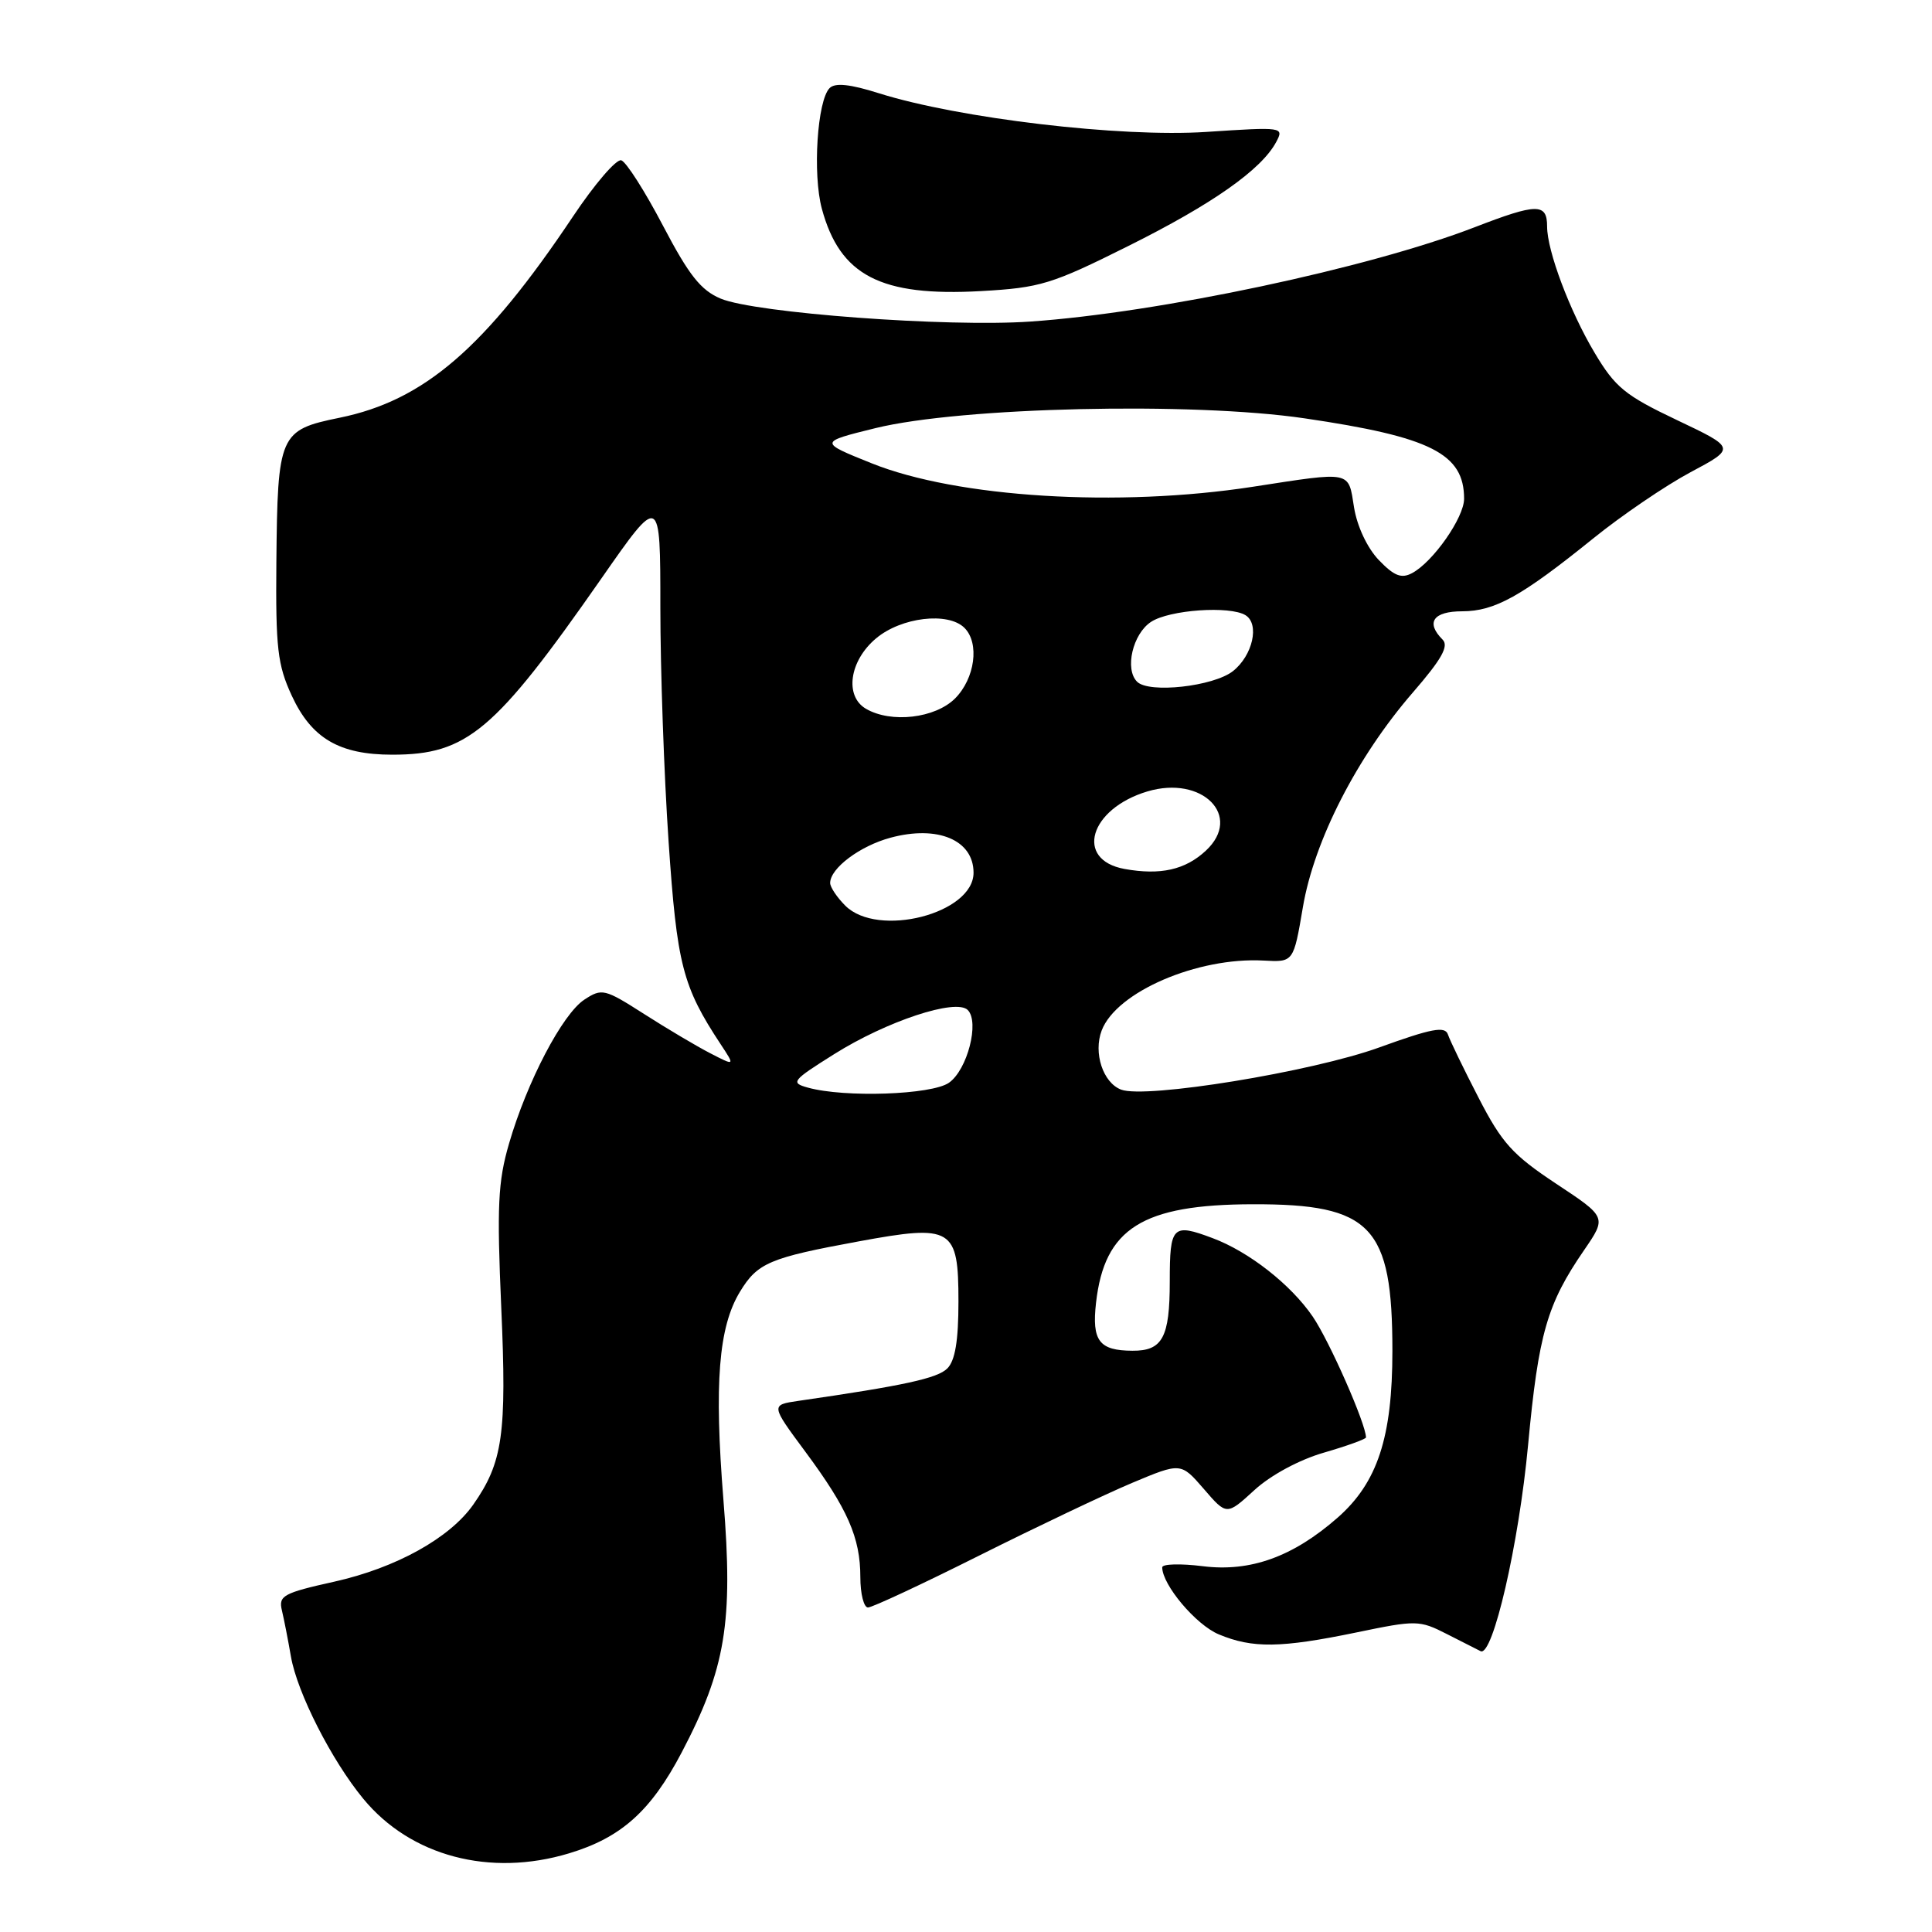 <?xml version="1.0" encoding="UTF-8" standalone="no"?>
<!DOCTYPE svg PUBLIC "-//W3C//DTD SVG 1.1//EN" "http://www.w3.org/Graphics/SVG/1.1/DTD/svg11.dtd" >
<svg xmlns="http://www.w3.org/2000/svg" xmlns:xlink="http://www.w3.org/1999/xlink" version="1.1" viewBox="0 0 256 256">
 <g >
 <path fill="currentColor"
d=" M 75.39 245.58 C 82.31 243.50 86.24 239.98 90.32 232.22 C 96.15 221.11 97.17 214.99 95.86 198.78 C 94.62 183.29 95.21 175.83 98.05 171.16 C 100.38 167.33 101.97 166.66 113.78 164.49 C 126.20 162.20 127.00 162.69 127.00 172.46 C 127.00 177.65 126.56 180.30 125.52 181.33 C 124.22 182.63 119.79 183.60 105.81 185.62 C 102.12 186.16 102.12 186.16 106.69 192.33 C 112.32 199.92 114.00 203.75 114.00 208.97 C 114.00 211.19 114.46 213.00 115.01 213.00 C 115.57 213.00 122.21 209.90 129.77 206.11 C 137.33 202.33 146.43 198.00 149.99 196.50 C 156.47 193.78 156.47 193.78 159.51 197.29 C 162.54 200.81 162.54 200.81 166.21 197.45 C 168.37 195.47 172.14 193.43 175.43 192.48 C 178.50 191.59 181.00 190.68 181.00 190.47 C 181.00 188.69 176.15 177.68 173.94 174.45 C 171.05 170.22 165.50 165.86 160.68 164.06 C 155.36 162.06 155.00 162.42 155.00 169.80 C 155.00 177.22 154.04 179.01 150.05 178.98 C 145.64 178.96 144.66 177.67 145.23 172.62 C 146.35 162.75 151.37 159.60 166.00 159.57 C 181.73 159.53 184.50 162.45 184.50 179.00 C 184.50 190.45 182.53 196.45 177.24 201.10 C 171.33 206.28 165.68 208.32 159.38 207.53 C 156.42 207.16 154.00 207.23 154.00 207.68 C 154.01 210.01 158.47 215.30 161.49 216.56 C 165.97 218.43 169.70 218.38 179.72 216.31 C 187.67 214.66 188.07 214.66 191.72 216.52 C 193.80 217.58 195.81 218.60 196.19 218.79 C 197.80 219.58 201.26 204.58 202.48 191.46 C 203.86 176.71 204.99 172.79 209.90 165.65 C 212.90 161.28 212.90 161.28 206.20 156.85 C 200.42 153.02 199.01 151.46 195.92 145.46 C 193.94 141.63 192.12 137.86 191.86 137.08 C 191.48 135.94 189.72 136.27 182.76 138.79 C 173.82 142.03 151.79 145.62 148.55 144.38 C 146.15 143.46 144.85 139.51 145.98 136.54 C 147.93 131.43 158.68 126.80 167.45 127.28 C 171.40 127.50 171.40 127.50 172.64 120.20 C 174.14 111.37 179.81 100.30 187.20 91.77 C 191.03 87.35 192.01 85.61 191.15 84.75 C 188.88 82.48 189.91 81.00 193.75 81.00 C 198.07 80.99 201.58 79.04 211.13 71.33 C 214.89 68.29 220.68 64.35 223.99 62.58 C 230.01 59.37 230.01 59.37 222.20 55.66 C 215.32 52.39 214.02 51.33 211.28 46.72 C 208.00 41.23 205.00 33.24 205.00 30.02 C 205.00 26.90 203.68 26.91 195.40 30.11 C 181.36 35.53 153.53 41.44 136.50 42.61 C 125.54 43.37 100.08 41.48 95.50 39.57 C 92.86 38.46 91.30 36.49 87.84 29.89 C 85.45 25.33 82.97 21.44 82.32 21.24 C 81.67 21.04 78.79 24.39 75.92 28.69 C 64.28 46.10 56.21 53.06 45.01 55.35 C 37.02 56.98 36.78 57.53 36.62 74.50 C 36.52 85.87 36.77 88.09 38.66 92.18 C 41.28 97.84 44.96 100.00 51.98 100.00 C 61.88 100.00 65.55 96.92 79.66 76.69 C 87.50 65.44 87.50 65.44 87.50 80.47 C 87.50 88.74 87.99 102.70 88.59 111.50 C 89.70 127.84 90.44 130.71 95.50 138.38 C 97.40 141.26 97.40 141.26 94.09 139.55 C 92.27 138.61 88.33 136.27 85.33 134.35 C 80.12 131.02 79.76 130.93 77.44 132.45 C 74.53 134.35 69.83 143.33 67.45 151.53 C 65.98 156.57 65.83 159.84 66.42 173.29 C 67.16 190.05 66.62 193.79 62.71 199.37 C 59.59 203.81 52.46 207.76 44.29 209.58 C 37.54 211.08 36.89 211.44 37.35 213.37 C 37.63 214.54 38.17 217.30 38.55 219.50 C 39.38 224.29 43.94 233.26 48.14 238.35 C 54.40 245.95 64.91 248.74 75.39 245.58 Z  M 149.50 32.60 C 160.66 27.04 167.14 22.48 169.10 18.82 C 170.16 16.83 170.01 16.81 159.84 17.48 C 148.51 18.23 127.05 15.69 116.47 12.36 C 112.65 11.15 110.66 10.94 109.93 11.67 C 108.29 13.31 107.66 23.07 108.90 27.66 C 111.30 36.53 116.70 39.32 130.00 38.57 C 137.84 38.13 139.35 37.67 149.50 32.60 Z  M 107.03 144.11 C 104.72 143.47 104.94 143.19 110.53 139.68 C 117.50 135.30 126.67 132.27 128.23 133.83 C 129.82 135.42 128.18 141.76 125.74 143.47 C 123.45 145.07 111.90 145.47 107.03 144.11 Z  M 112.00 120.00 C 110.90 118.90 110.00 117.55 110.00 117.00 C 110.00 115.05 113.95 112.09 118.00 111.00 C 124.26 109.31 129.00 111.31 129.00 115.64 C 129.00 121.06 116.32 124.32 112.00 120.00 Z  M 149.00 115.14 C 142.37 113.93 144.36 107.17 152.03 104.87 C 159.31 102.69 164.70 108.13 159.79 112.71 C 157.06 115.26 153.76 116.00 149.00 115.14 Z  M 114.75 93.92 C 111.88 92.25 112.54 87.56 116.08 84.59 C 119.42 81.78 125.64 81.04 127.80 83.20 C 129.82 85.22 129.19 89.90 126.55 92.55 C 123.91 95.18 118.08 95.86 114.75 93.92 Z  M 150.67 90.33 C 149.00 88.67 150.09 83.99 152.52 82.40 C 154.95 80.80 162.97 80.24 165.04 81.52 C 166.93 82.69 165.99 86.86 163.37 88.93 C 160.78 90.96 152.24 91.91 150.67 90.33 Z  M 182.70 74.21 C 181.17 72.61 179.83 69.76 179.42 67.25 C 178.64 62.34 179.23 62.46 166.00 64.50 C 148.16 67.25 126.83 65.94 115.50 61.39 C 108.50 58.58 108.50 58.58 116.00 56.73 C 127.35 53.94 157.96 53.24 172.85 55.43 C 189.60 57.89 194.00 60.11 194.00 66.09 C 194.00 68.58 189.89 74.46 187.11 75.94 C 185.69 76.70 184.73 76.32 182.70 74.21 Z "/>
</g>
</svg>